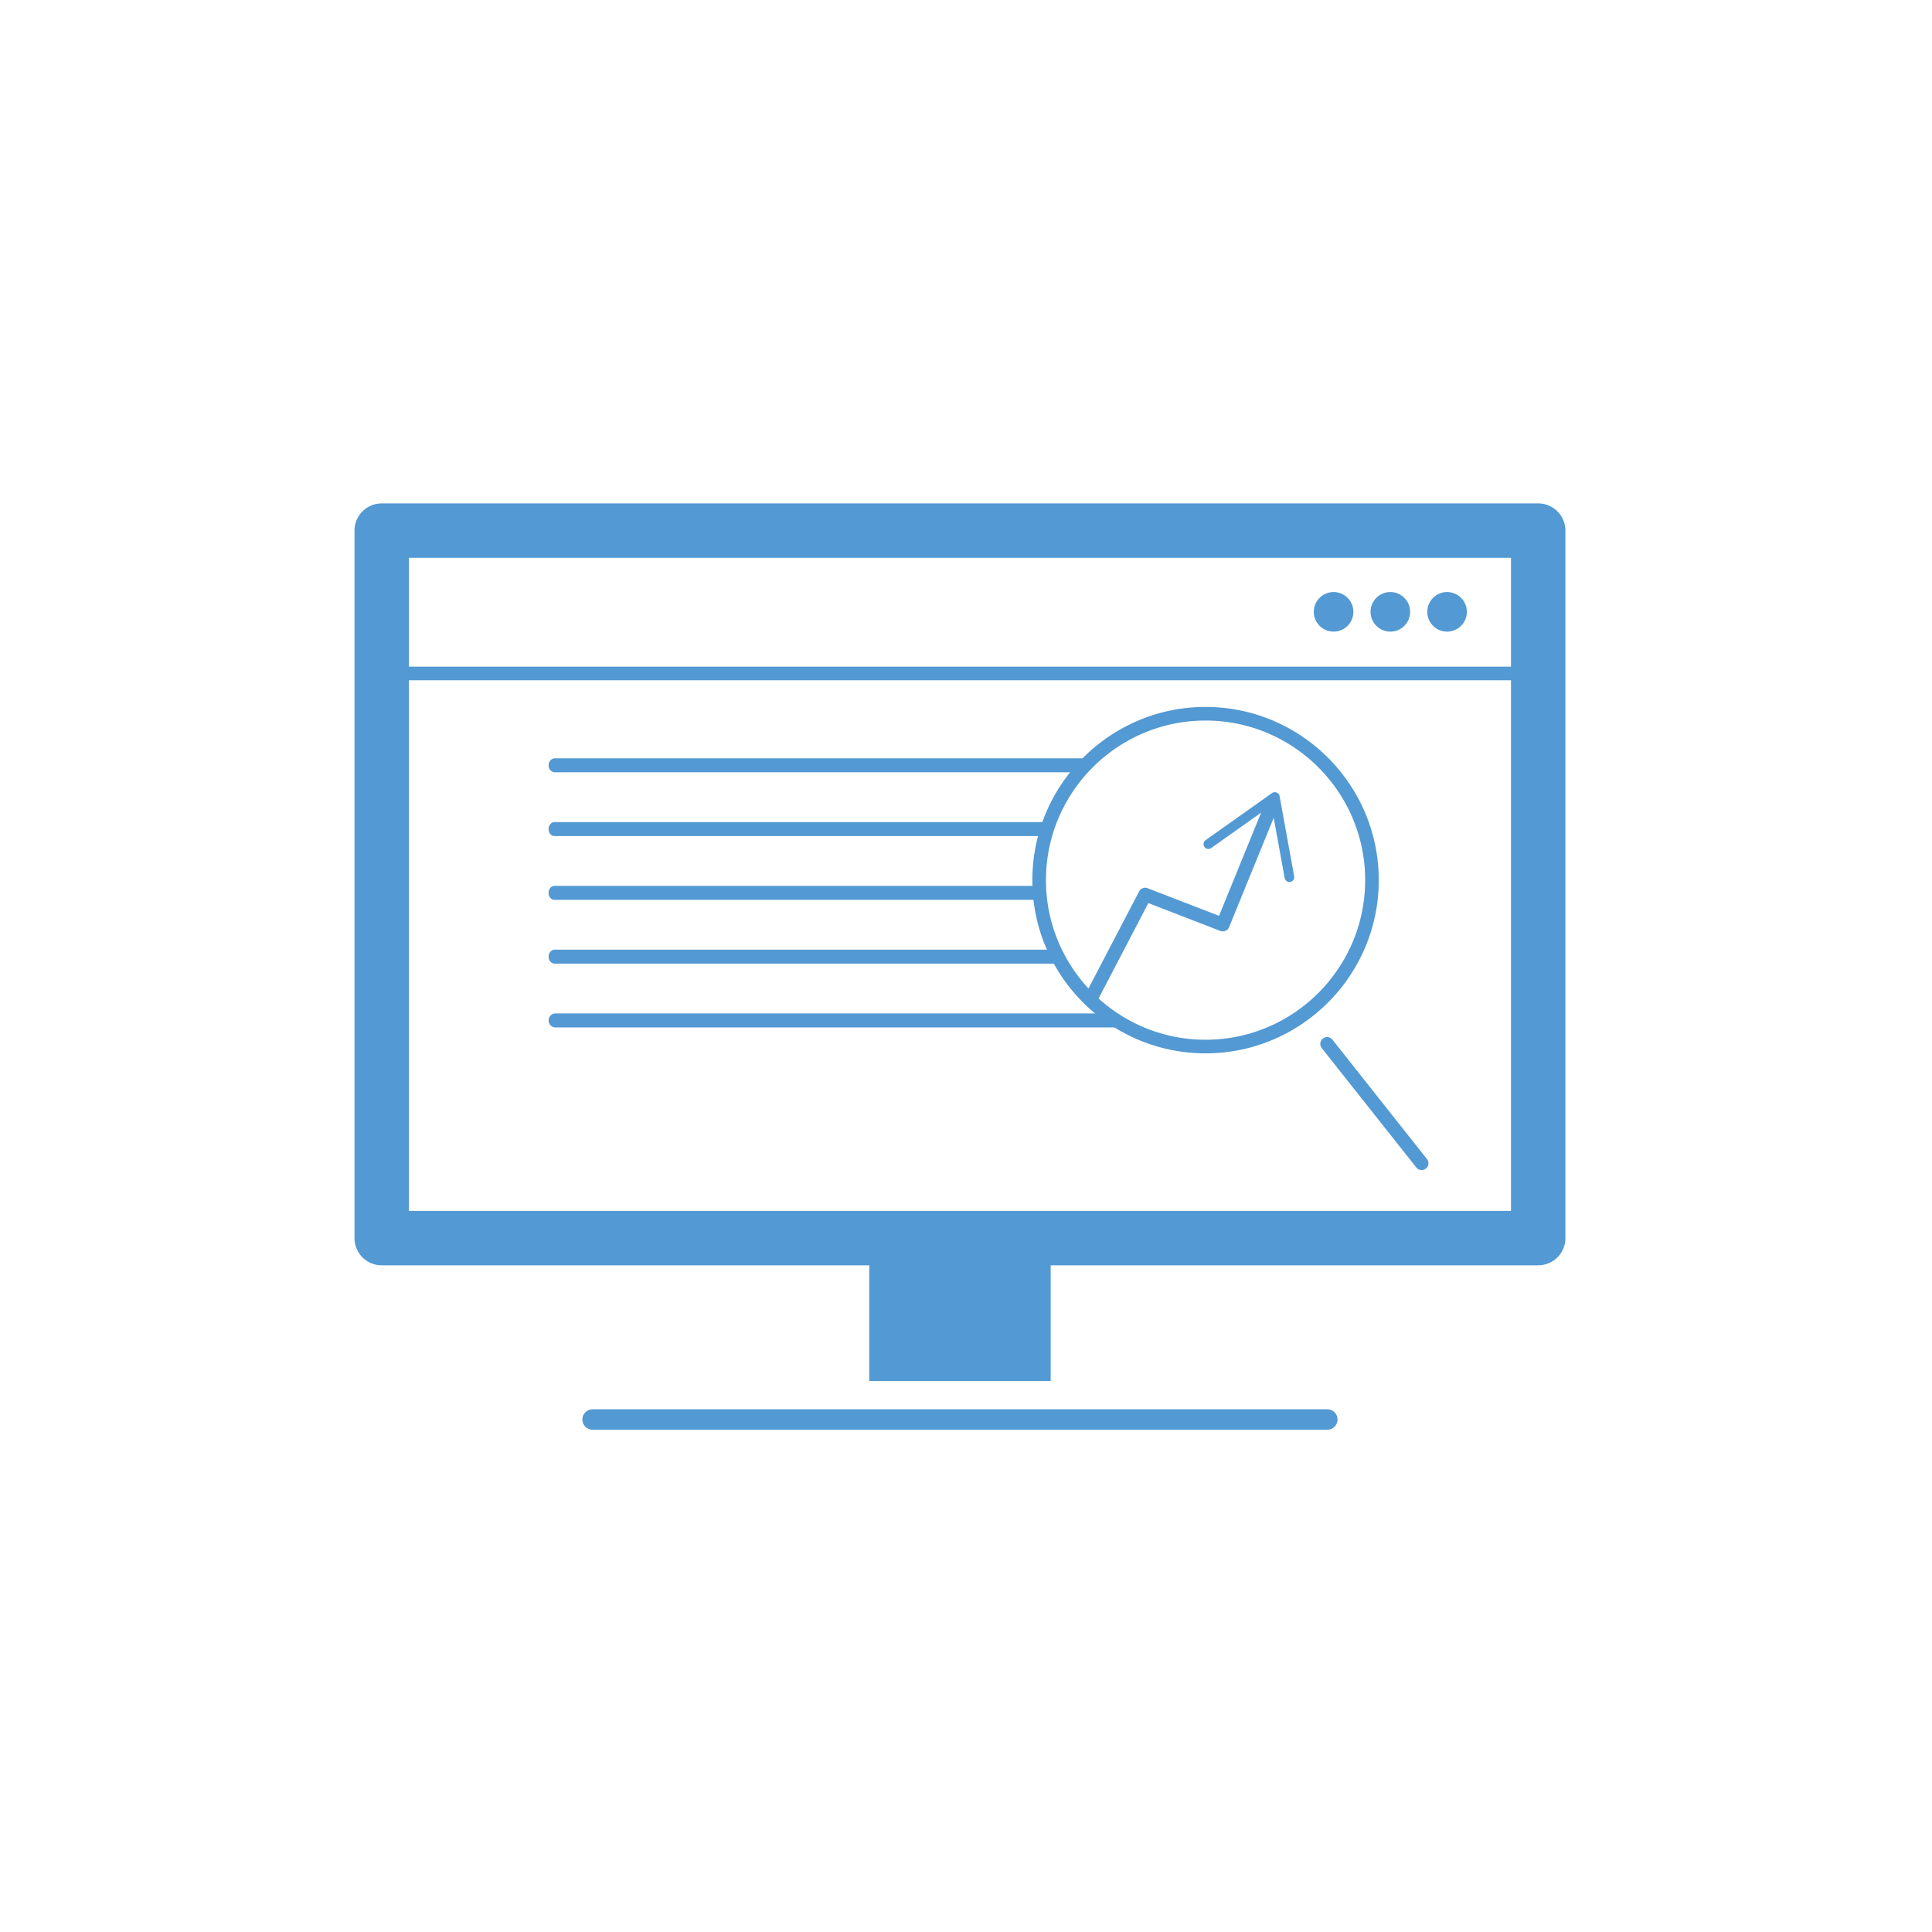 <?xml version="1.0" encoding="utf-8"?><!DOCTYPE svg PUBLIC "-//W3C//DTD SVG 1.1//EN" "http://www.w3.org/Graphics/SVG/1.1/DTD/svg11.dtd"><svg width="142" height="142" viewBox="0 0 142 142" xmlns="http://www.w3.org/2000/svg" xmlns:xlink="http://www.w3.org/1999/xlink"><svg width="141.73" height="141.73" viewBox="0 0 141.73 141.73" id="SKAT" xmlns="http://www.w3.org/2000/svg"><path fill="#5399D3" d="M113.056 93h-85a2 2 0 0 1-2-2V39a2 2 0 0 1 2-2h85a2 2 0 0 1 2 2v52a2 2 0 0 1-2 2zm-83-4h81V41h-81v48z"/><path fill="#5399D3" d="M63.889 91.666h13.334v9.834H63.889zM97.556 105.082h-54a.75.75 0 0 1 0-1.5h54a.75.75 0 0 1 0 1.5zM113.5 50H30a.5.5 0 0 1 0-1h83.5a.5.5 0 0 1 0 1z"/><circle fill="#5399D3" cx="106.358" cy="44.969" r="1.455"/><circle fill="#5399D3" cx="102.188" cy="44.969" r="1.455"/><circle fill="#5399D3" cx="98.017" cy="44.969" r="1.455"/><path fill="#5399D3" d="M79.605 56.763H40.778c-.253 0-.458-.23-.458-.513s.205-.513.458-.513h38.827c.253 0 .457.23.457.513s-.204.513-.457.513zM76.948 61.451H40.747c-.236 0-.427-.23-.427-.513s.191-.513.427-.513h36.201c.235 0 .427.23.427.513s-.191.513-.427.513zM76.454 66.138H40.741c-.232 0-.421-.23-.421-.513s.188-.513.421-.513h35.713c.232 0 .421.23.421.513s-.188.513-.421.513zM77.784 70.826H40.757c-.241 0-.437-.23-.437-.513s.195-.513.437-.513h37.027c.241 0 .437.23.437.513s-.196.513-.437.513zM81.891 75.514H40.805c-.268 0-.484-.23-.484-.514s.217-.514.484-.514h41.086c.268 0 .484.23.484.514s-.217.514-.484.514z"/><path fill="#5399D3" d="M88.607 77.42c-7.02 0-12.73-5.71-12.73-12.73 0-7.02 5.711-12.731 12.73-12.731 7.021 0 12.731 5.711 12.731 12.731.001 7.019-5.71 12.73-12.731 12.73zm0-24.461c-6.468 0-11.73 5.263-11.73 11.731s5.263 11.73 11.73 11.73c6.469 0 11.731-5.262 11.731-11.73s-5.262-11.731-11.731-11.731zM104.49 86a.498.498 0 0 1-.392-.189l-6.938-8.762a.5.5 0 1 1 .783-.621l6.938 8.762a.5.5 0 0 1-.391.81z"/><path fill="#5399D3" d="M80.167 73.917a.5.5 0 0 1-.443-.732l4-7.667a.501.501 0 0 1 .624-.235l5.25 2.031 3.45-8.463a.499.499 0 1 1 .925.378l-3.636 8.917a.5.5 0 0 1-.644.277l-5.291-2.047-3.793 7.271a.496.496 0 0 1-.442.27z"/><path fill="#5399D3" d="M94.834 64.821a.355.355 0 0 1-.412-.286l-.973-5.344-4.431 3.141a.355.355 0 0 1-.411-.579l4.886-3.463a.357.357 0 0 1 .556.226l1.071 5.893a.353.353 0 0 1-.286.412z"/></svg></svg>